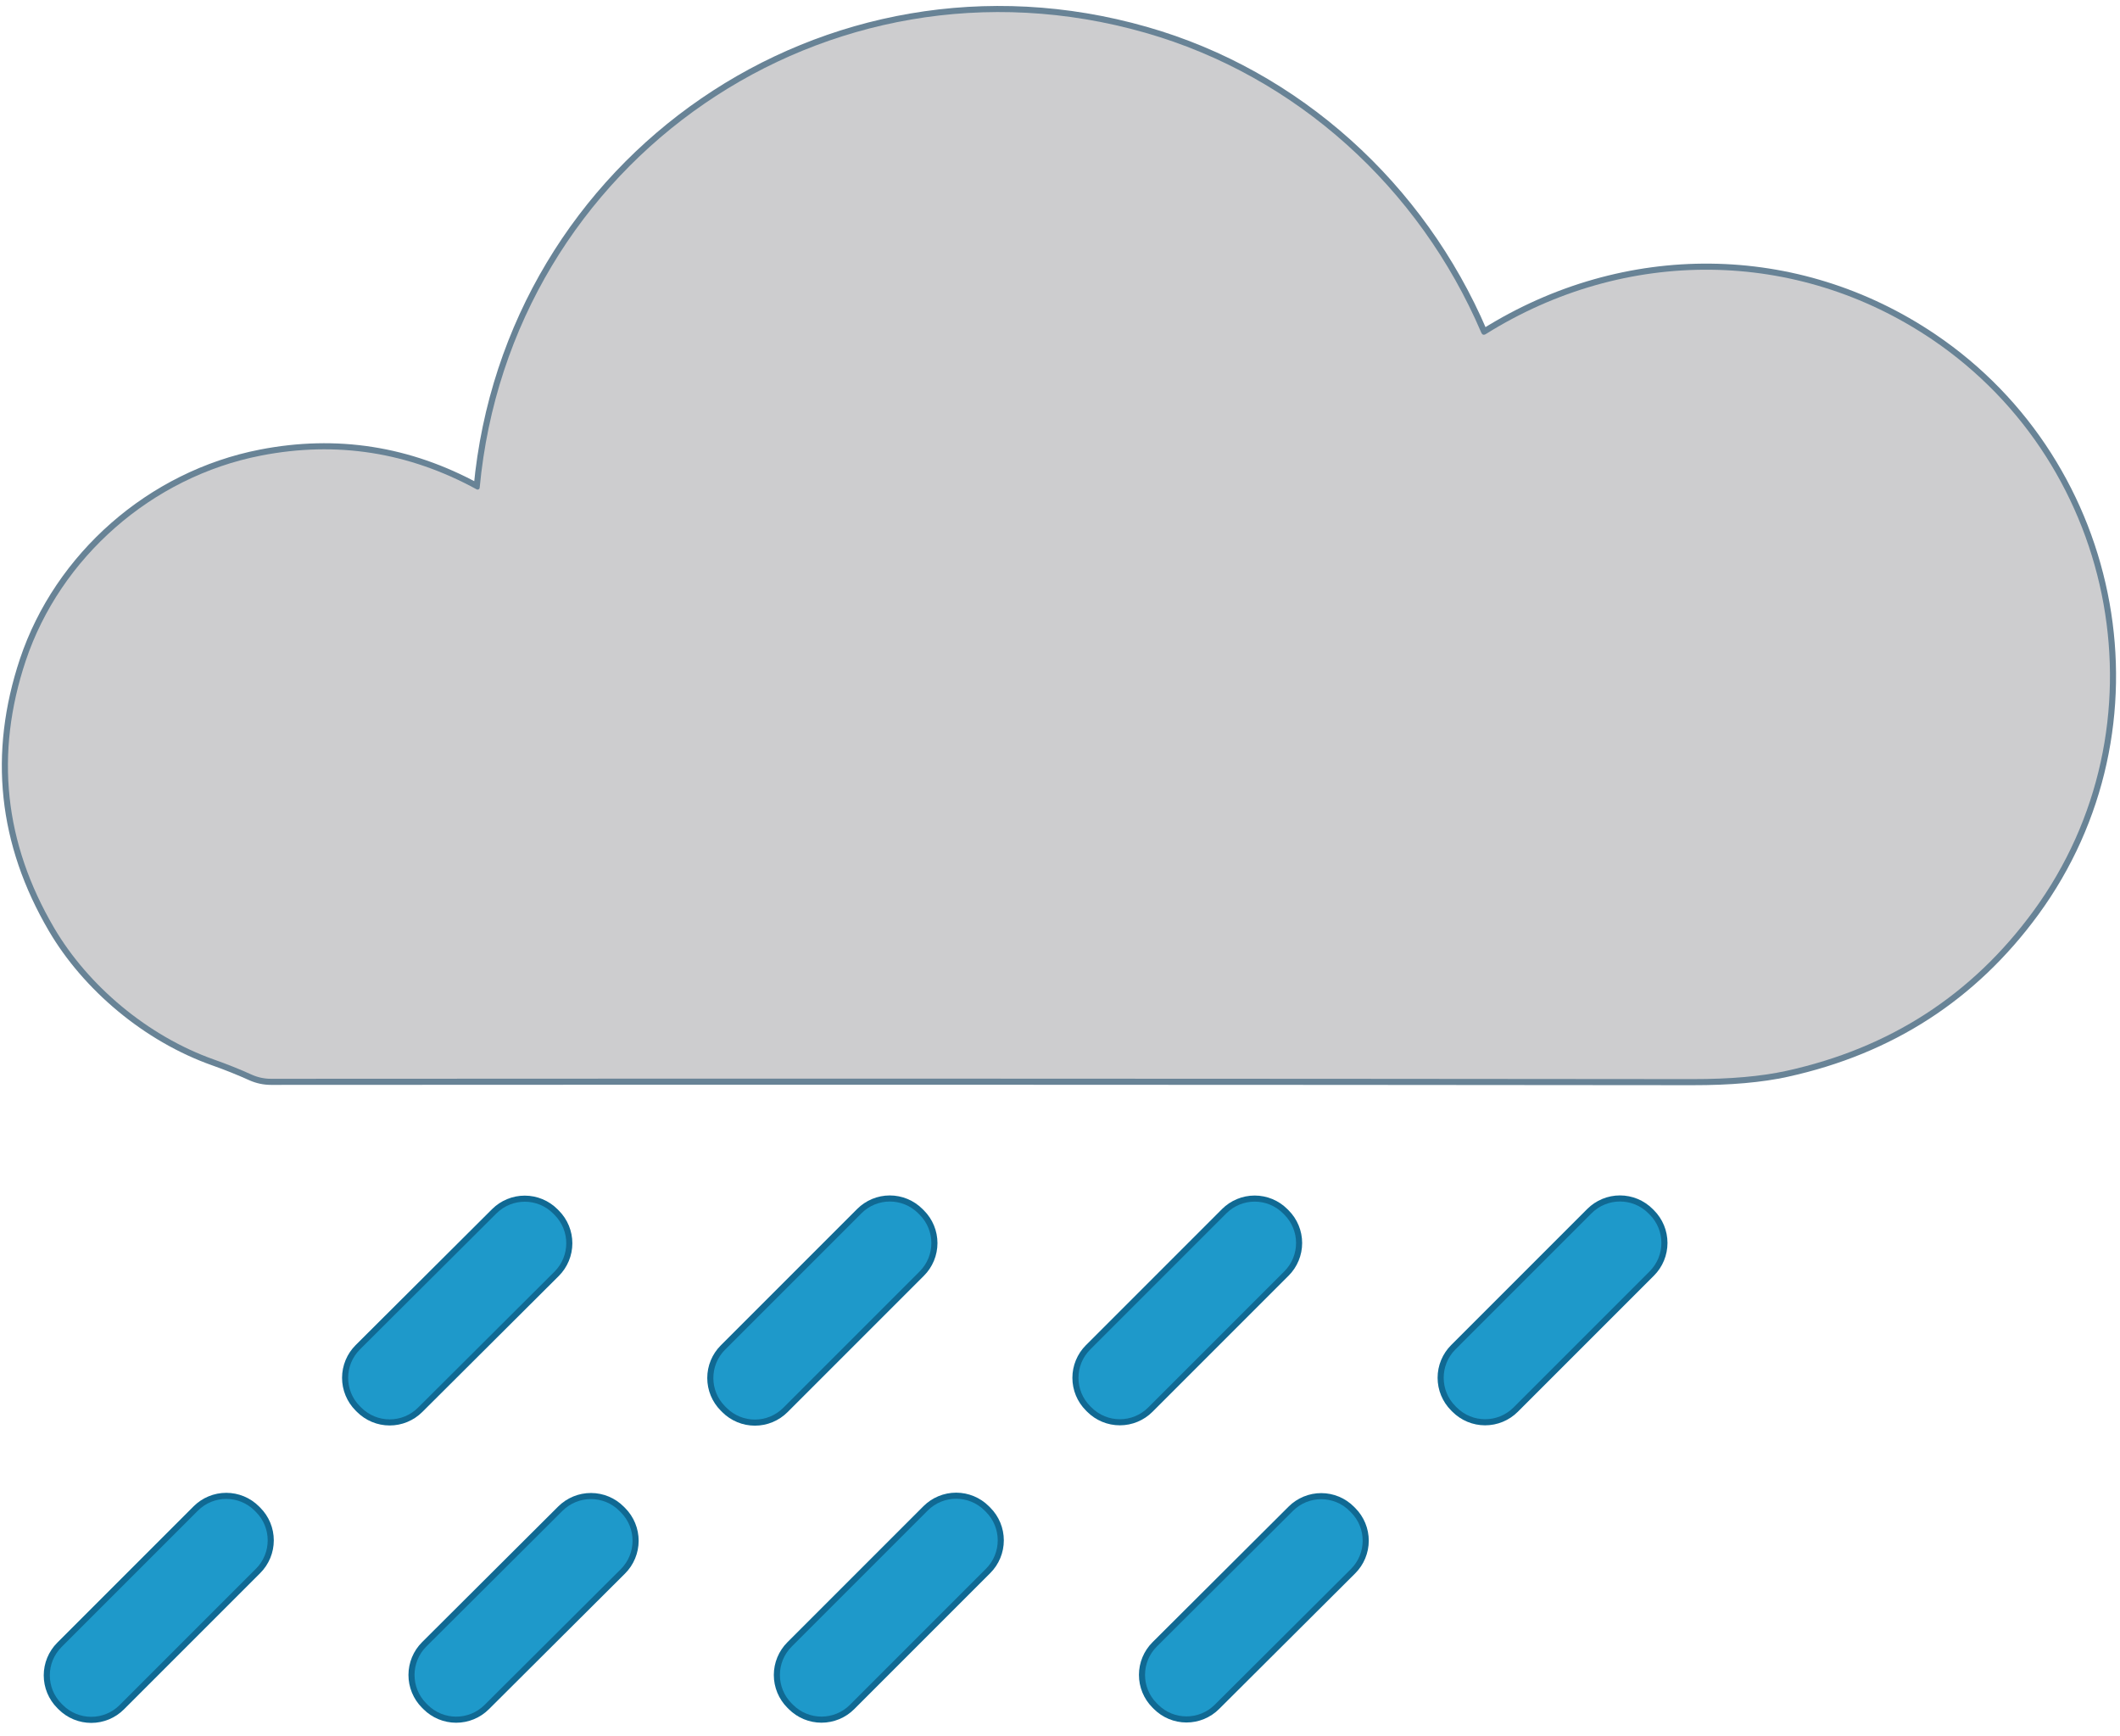 <svg width="348" height="285" viewBox="0 0 348 285" fill="none" xmlns="http://www.w3.org/2000/svg">
<path d="M78.741 80.05C78.736 80.106 78.718 80.16 78.686 80.207C78.656 80.255 78.614 80.293 78.564 80.32C78.514 80.347 78.459 80.361 78.403 80.361C78.346 80.361 78.291 80.347 78.241 80.32C67.048 74.207 55.244 72.36 42.831 74.78C24.911 78.27 9.881 91.54 4.221 108.47C-0.866 123.724 0.694 138.344 8.901 152.33C14.441 161.75 24.221 170.06 35.181 173.93C37.314 174.684 39.368 175.507 41.341 176.4C42.33 176.842 43.4 177.07 44.481 177.07C122.181 177.024 199.968 177.04 277.841 177.12C284.001 177.127 289.144 176.673 293.271 175.76C310.211 172.033 323.711 163.3 333.771 149.56C355.861 119.39 347.971 76.52 317.101 55.68C294.921 40.72 266.811 40.51 243.921 54.82C243.561 55.047 243.301 54.964 243.141 54.57C233.001 30.87 212.841 12.46 187.981 5.37C135.731 -9.54 83.761 26.4 78.741 80.05Z" stroke="#688396" stroke-width="2"/>
<path d="M90.805 199.185C90.194 198.572 89.469 198.086 88.669 197.753C87.871 197.42 87.014 197.248 86.148 197.247C85.283 197.245 84.426 197.414 83.626 197.744C82.826 198.074 82.098 198.558 81.485 199.169L59.088 221.489C58.475 222.1 57.988 222.825 57.655 223.624C57.323 224.423 57.151 225.28 57.149 226.145C57.148 227.011 57.317 227.868 57.647 228.668C57.976 229.468 58.46 230.195 59.071 230.808L59.297 231.035C59.908 231.648 60.634 232.135 61.433 232.467C62.232 232.8 63.088 232.972 63.954 232.973C64.819 232.975 65.676 232.806 66.476 232.476C67.277 232.146 68.004 231.662 68.617 231.051L91.015 208.732C91.628 208.121 92.114 207.395 92.447 206.596C92.779 205.797 92.951 204.941 92.953 204.075C92.954 203.21 92.785 202.352 92.456 201.552C92.126 200.752 91.642 200.025 91.031 199.412L90.805 199.185Z" stroke="#106993" stroke-width="2"/>
<path d="M150.958 208.69C151.569 208.079 152.053 207.353 152.384 206.555C152.715 205.757 152.885 204.901 152.885 204.037C152.885 203.173 152.715 202.317 152.384 201.519C152.053 200.72 151.569 199.995 150.958 199.384L150.717 199.144C150.106 198.533 149.381 198.048 148.582 197.717C147.784 197.387 146.928 197.216 146.064 197.216C145.2 197.216 144.345 197.387 143.546 197.717C142.748 198.048 142.023 198.533 141.412 199.144L119.025 221.531C118.414 222.142 117.929 222.867 117.598 223.665C117.267 224.464 117.097 225.319 117.097 226.183C117.097 227.048 117.267 227.903 117.598 228.702C117.929 229.5 118.414 230.225 119.025 230.836L119.265 231.077C119.876 231.688 120.601 232.172 121.4 232.503C122.198 232.834 123.054 233.004 123.918 233.004C124.782 233.004 125.638 232.834 126.436 232.503C127.234 232.172 127.96 231.688 128.571 231.077L150.958 208.69Z" stroke="#106993" stroke-width="2"/>
<path d="M210.61 199.159C209.376 197.925 207.702 197.232 205.957 197.232C204.212 197.232 202.539 197.925 201.305 199.159L178.96 221.504C177.726 222.738 177.033 224.411 177.033 226.156C177.033 227.901 177.726 229.575 178.96 230.809L179.172 231.021C180.406 232.255 182.08 232.948 183.825 232.948C185.57 232.948 187.244 232.255 188.478 231.021L210.822 208.677C212.056 207.443 212.749 205.769 212.749 204.024C212.749 202.279 212.056 200.605 210.822 199.371L210.61 199.159Z" stroke="#106993" stroke-width="2"/>
<path d="M270.577 199.142C269.965 198.53 269.239 198.045 268.439 197.713C267.64 197.382 266.783 197.212 265.917 197.212C265.052 197.212 264.195 197.382 263.395 197.713C262.596 198.045 261.869 198.53 261.257 199.142L238.913 221.487C238.301 222.099 237.815 222.825 237.484 223.625C237.153 224.424 236.983 225.281 236.983 226.146C236.983 227.012 237.153 227.869 237.484 228.668C237.815 229.468 238.301 230.194 238.913 230.806L239.125 231.018C239.737 231.63 240.463 232.116 241.263 232.447C242.062 232.778 242.919 232.949 243.785 232.949C244.65 232.949 245.507 232.778 246.307 232.447C247.106 232.116 247.833 231.63 248.445 231.018L270.789 208.674C271.401 208.062 271.887 207.335 272.218 206.536C272.549 205.736 272.719 204.879 272.719 204.014C272.719 203.149 272.549 202.292 272.218 201.492C271.887 200.693 271.401 199.966 270.789 199.354L270.577 199.142Z" stroke="#106993" stroke-width="2"/>
<path d="M41.801 247.958C41.189 247.346 40.463 246.86 39.663 246.529C38.864 246.198 38.007 246.028 37.141 246.028C36.276 246.028 35.419 246.198 34.62 246.529C33.82 246.86 33.093 247.346 32.482 247.958L10.109 270.331C9.497 270.943 9.011 271.669 8.68 272.469C8.349 273.268 8.179 274.125 8.179 274.99C8.179 275.856 8.349 276.713 8.68 277.512C9.011 278.312 9.497 279.038 10.109 279.65L10.321 279.862C10.933 280.474 11.659 280.96 12.459 281.291C13.258 281.622 14.115 281.793 14.981 281.793C15.846 281.793 16.703 281.622 17.503 281.291C18.302 280.96 19.029 280.474 19.641 279.862L42.013 257.49C42.625 256.878 43.111 256.151 43.442 255.352C43.773 254.552 43.944 253.695 43.944 252.83C43.944 251.964 43.773 251.108 43.442 250.308C43.111 249.508 42.625 248.782 42.013 248.17L41.801 247.958Z" stroke="#106993" stroke-width="2"/>
<path d="M101.681 248C100.443 246.758 98.763 246.058 97.01 246.055C95.257 246.052 93.575 246.746 92.333 247.983L69.992 270.246C69.377 270.859 68.889 271.587 68.555 272.388C68.222 273.19 68.049 274.049 68.048 274.917C68.046 275.785 68.216 276.645 68.546 277.447C68.877 278.25 69.363 278.979 69.975 279.594L70.201 279.821C71.439 281.063 73.119 281.762 74.872 281.765C76.625 281.768 78.308 281.075 79.549 279.837L101.89 257.574C102.505 256.961 102.993 256.234 103.327 255.432C103.661 254.631 103.833 253.771 103.835 252.903C103.836 252.035 103.667 251.176 103.336 250.373C103.005 249.571 102.519 248.841 101.907 248.226L101.681 248Z" stroke="#106993" stroke-width="2"/>
<path d="M161.62 247.935C160.382 246.697 158.704 246.002 156.953 246.002C155.203 246.002 153.524 246.697 152.286 247.935L129.956 270.265C128.718 271.503 128.023 273.182 128.023 274.932C128.023 276.683 128.718 278.361 129.956 279.599L130.182 279.825C131.42 281.063 133.099 281.759 134.849 281.759C136.599 281.759 138.278 281.063 139.516 279.825L161.846 257.495C163.084 256.257 163.779 254.579 163.779 252.828C163.779 251.078 163.084 249.399 161.846 248.161L161.62 247.935Z" stroke="#106993" stroke-width="2"/>
<path d="M221.54 248.011C220.93 247.399 220.205 246.913 219.407 246.58C218.61 246.248 217.754 246.077 216.89 246.075C216.026 246.074 215.17 246.242 214.371 246.572C213.572 246.901 212.846 247.384 212.234 247.994L189.893 270.258C188.657 271.489 187.961 273.162 187.958 274.907C187.955 276.652 188.645 278.327 189.877 279.563L190.103 279.79C190.713 280.402 191.437 280.888 192.235 281.22C193.033 281.552 193.888 281.724 194.752 281.725C195.616 281.727 196.472 281.558 197.271 281.229C198.07 280.899 198.796 280.416 199.408 279.806L221.749 257.543C222.985 256.311 223.681 254.639 223.685 252.893C223.688 251.148 222.997 249.473 221.765 248.237L221.54 248.011Z" stroke="#106993" stroke-width="2"/>
<path d="M78.741 80.05C83.761 26.4 135.731 -9.54 187.981 5.37C212.841 12.46 233.001 30.87 243.141 54.57C243.301 54.964 243.561 55.047 243.921 54.82C266.811 40.51 294.921 40.72 317.101 55.68C347.971 76.52 355.861 119.39 333.771 149.56C323.711 163.3 310.211 172.033 293.271 175.76C289.144 176.673 284.001 177.127 277.841 177.12C199.968 177.04 122.181 177.024 44.481 177.07C43.4 177.07 42.33 176.842 41.341 176.4C39.368 175.507 37.314 174.684 35.181 173.93C24.221 170.06 14.441 161.75 8.901 152.33C0.694 138.344 -0.866 123.724 4.221 108.47C9.881 91.54 24.911 78.27 42.831 74.78C55.244 72.36 67.048 74.207 78.241 80.32C78.291 80.347 78.346 80.361 78.403 80.361C78.459 80.361 78.514 80.347 78.564 80.32C78.614 80.293 78.656 80.255 78.686 80.207C78.718 80.16 78.736 80.106 78.741 80.05Z" fill="#CDCDCF"/>
<path d="M81.485 199.169L59.088 221.489C56.51 224.058 56.502 228.23 59.071 230.808L59.297 231.035C61.866 233.613 66.039 233.62 68.617 231.051L91.014 208.732C93.593 206.163 93.6 201.99 91.031 199.412L90.805 199.185C88.236 196.607 84.063 196.6 81.485 199.169Z" fill="#1E99CA"/>
<path d="M150.958 199.384L150.717 199.144C148.148 196.574 143.981 196.574 141.412 199.144L119.025 221.531C116.455 224.1 116.455 228.267 119.025 230.836L119.265 231.077C121.835 233.646 126.001 233.646 128.571 231.077L150.958 208.69C153.527 206.12 153.527 201.954 150.958 199.384Z" fill="#1E99CA"/>
<path d="M201.305 199.159L178.96 221.504C176.39 224.073 176.39 228.239 178.96 230.809L179.172 231.021C181.742 233.591 185.908 233.591 188.478 231.021L210.822 208.677C213.392 206.107 213.392 201.941 210.822 199.371L210.61 199.159C208.04 196.589 203.874 196.589 201.305 199.159Z" fill="#1E99CA"/>
<path d="M261.257 199.142L238.913 221.487C236.339 224.06 236.339 228.233 238.913 230.806L239.125 231.018C241.699 233.592 245.871 233.592 248.445 231.018L270.789 208.674C273.363 206.1 273.363 201.928 270.789 199.354L270.577 199.142C268.004 196.568 263.831 196.568 261.257 199.142Z" fill="#1E99CA"/>
<path d="M32.482 247.958L10.109 270.331C7.535 272.904 7.535 277.077 10.109 279.65L10.321 279.862C12.894 282.436 17.067 282.436 19.64 279.862L42.013 257.49C44.587 254.916 44.587 250.743 42.013 248.17L41.801 247.958C39.228 245.384 35.055 245.384 32.482 247.958Z" fill="#1E99CA"/>
<path d="M92.333 247.983L69.992 270.246C67.406 272.823 67.399 277.008 69.975 279.594L70.201 279.821C72.778 282.407 76.963 282.414 79.549 279.837L101.89 257.574C104.476 254.997 104.484 250.812 101.907 248.226L101.681 247.999C99.104 245.414 94.919 245.406 92.333 247.983Z" fill="#1E99CA"/>
<path d="M152.286 247.935L129.956 270.265C127.378 272.843 127.378 277.022 129.956 279.599L130.182 279.825C132.76 282.403 136.938 282.403 139.516 279.825L161.846 257.495C164.424 254.918 164.424 250.739 161.846 248.161L161.62 247.935C159.043 245.357 154.864 245.357 152.286 247.935Z" fill="#1E99CA"/>
<path d="M212.234 247.994L189.893 270.258C187.319 272.823 187.312 276.989 189.877 279.563L190.103 279.79C192.668 282.364 196.834 282.371 199.408 279.806L221.749 257.543C224.323 254.978 224.331 250.811 221.765 248.237L221.54 248.011C218.974 245.437 214.808 245.429 212.234 247.994Z" fill="#1E99CA"/>
</svg>
